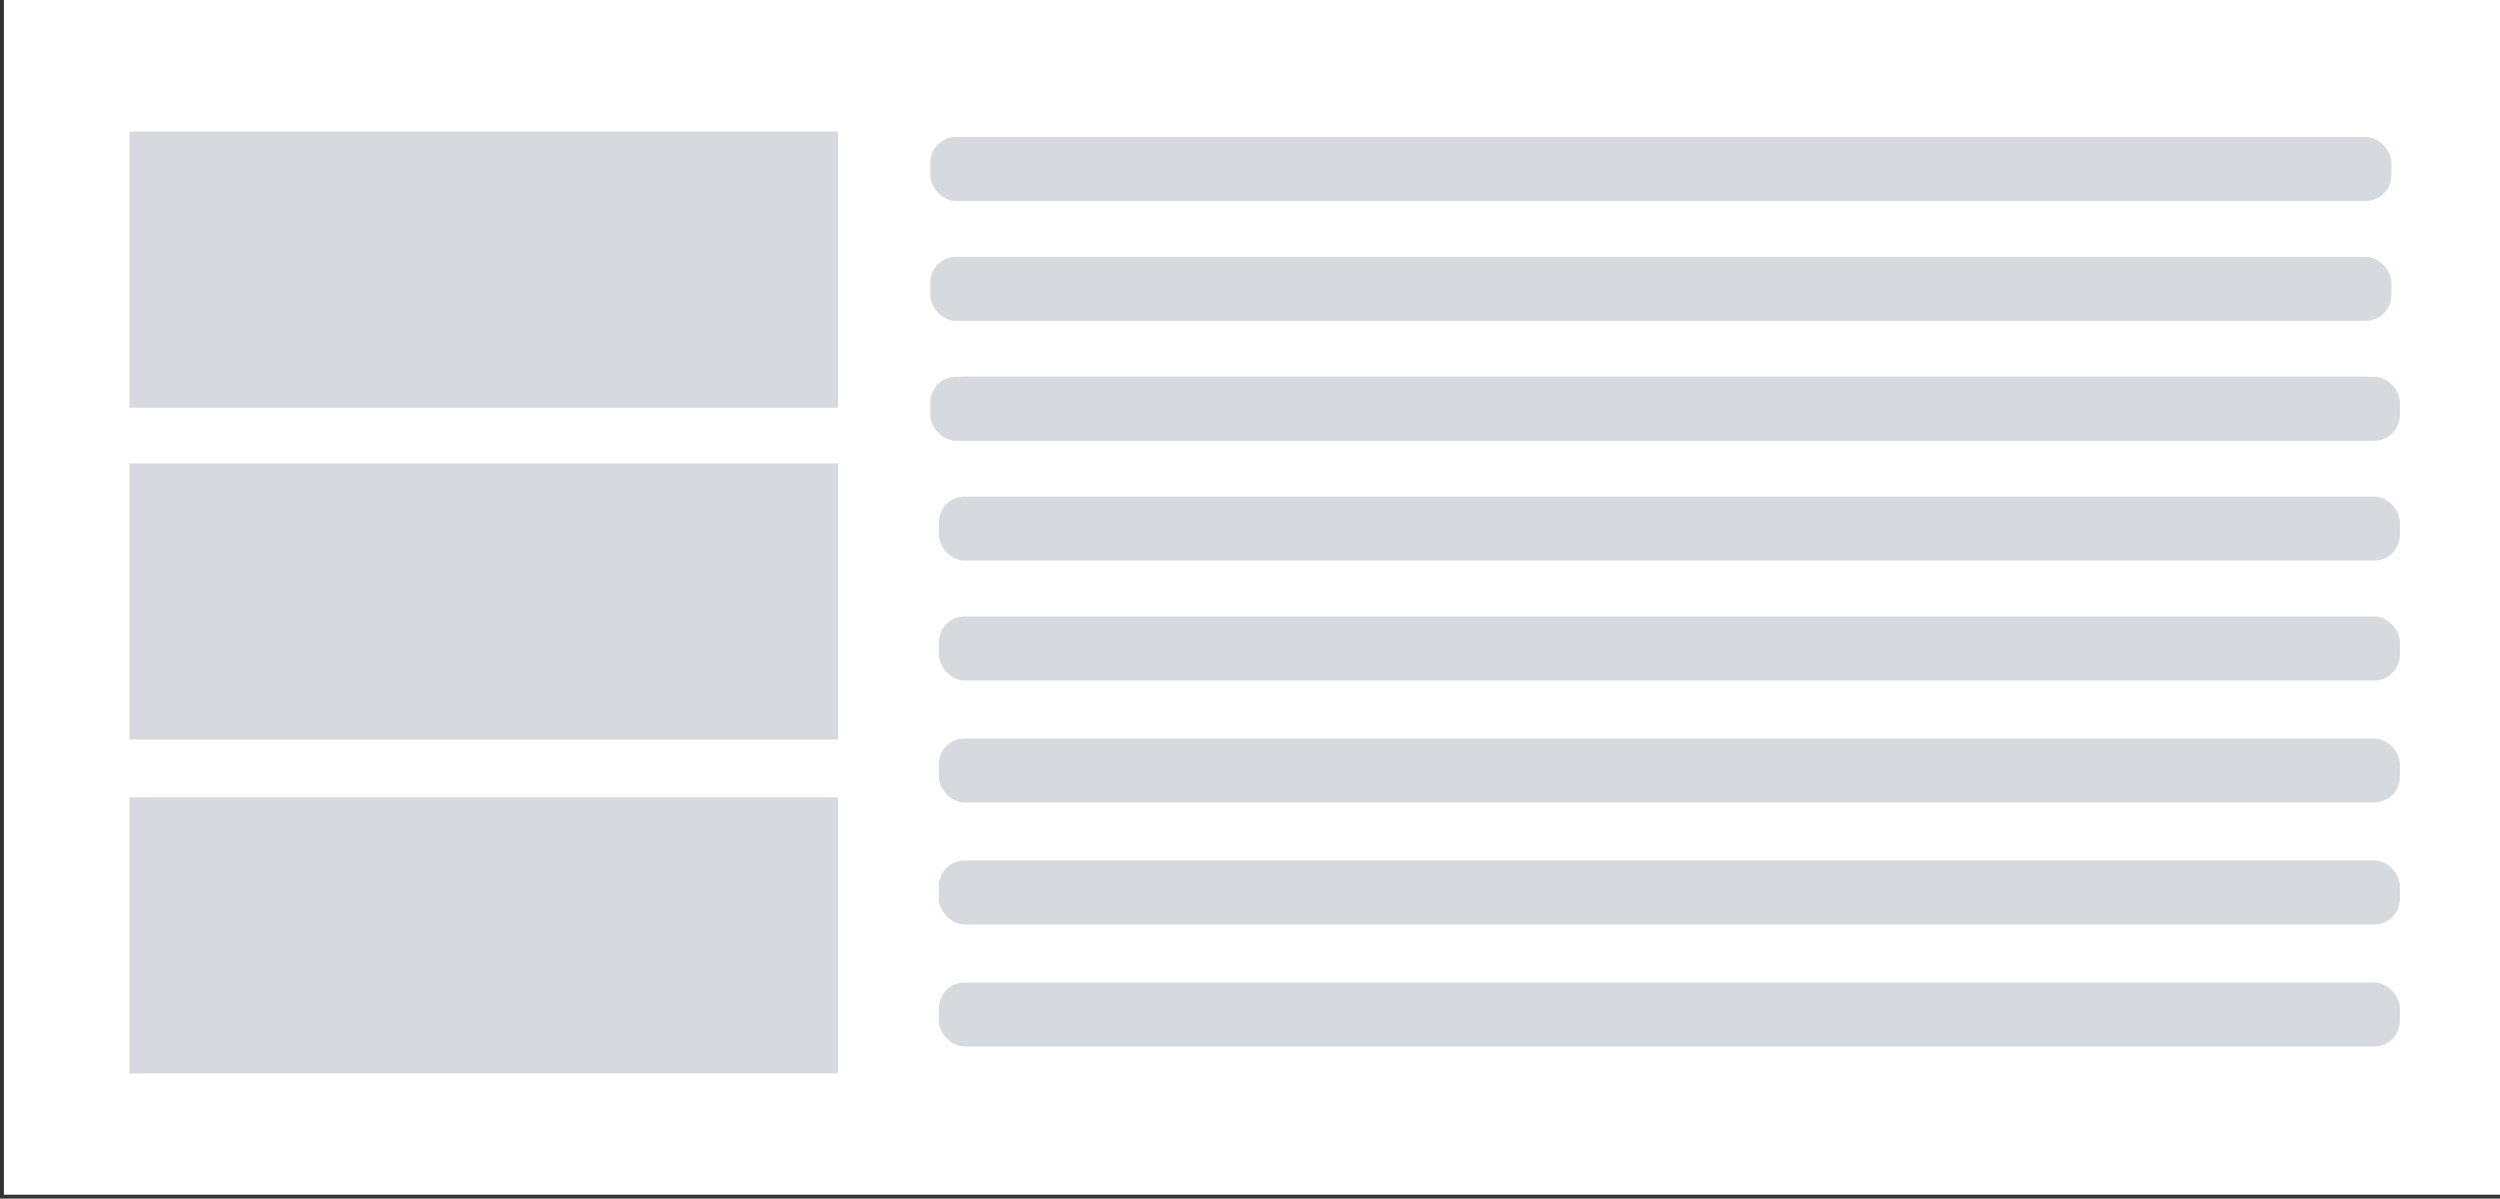 <?xml version="1.0"?>
<svg width="146" height="70" xmlns="http://www.w3.org/2000/svg" xmlns:svg="http://www.w3.org/2000/svg">
 <rect width="100%" height="100%" fill="#333333" stroke="none"/>
 <g class="layer">
  <title>Layer 1</title>
  <g fill="none" id="svg_1">
   <path d="m0.23,0l145.77,0l0,69.77l-145.77,0l0,-69.77z" fill="#fff" id="Rectangle-Copy-58"/>
   <g id="svg_2" transform="translate(7.705 7.475)">
    <rect fill="#D6D9DD" height="21.18" id="svg_3" rx="3" width="41.115"/>
    <rect fill="#fff" height="6.23" id="svg_4" rx="3" width="26.164" x="7.475" y="7.475"/>
   </g>
   <g id="svg_5">
    <rect fill="#E5E7EA" height="21.18" id="svg_6" rx="3" width="41.115" x="52.558" y="7.475"/>
    <rect fill="#fff" fill-opacity="0.7" height="6.23" id="svg_7" rx="3" width="26.164" x="60.033" y="14.95"/>
   </g>
   <g id="svg_8" transform="translate(97.41 7.475)">
    <rect fill="#E5E7EA" height="21.18" id="svg_9" rx="3" width="41.115"/>
    <rect fill="#fff" fill-opacity="0.7" height="6.23" id="svg_10" rx="3" width="26.164" x="7.475" y="7.475"/>
   </g>
   <g fill="#E5E7EA" id="svg_11">
    <rect fill="#ffffff" height="31.875" id="svg_29" stroke-dasharray="null" stroke-linecap="null" stroke-linejoin="null" stroke-width="null" width="88.75" x="50.188" y="4.813"/>
    <rect fill="#ffffff" height="31.875" id="svg_28" stroke-dasharray="null" stroke-linecap="null" stroke-linejoin="null" stroke-width="null" width="134.875" x="4.688" y="3.688"/>
    <rect fill="#d6d9dd" height="16.125" id="svg_30" stroke-dasharray="null" stroke-linecap="null" stroke-linejoin="null" stroke-width="null" width="41.375" x="7.562" y="7.688"/>
    <rect fill="#d6d9dd" height="3.738" id="svg_31" rx="1.5" width="85.324" x="54.33" y="8.002"/>
    <rect fill="#d6d9dd" height="16.125" id="svg_35" stroke-dasharray="null" stroke-linecap="null" stroke-linejoin="null" stroke-width="null" width="41.375" x="7.562" y="27.062"/>
    <rect fill="#d6d9dd" height="16.125" id="svg_36" stroke-dasharray="null" stroke-linecap="null" stroke-linejoin="null" stroke-width="null" width="41.375" x="7.562" y="46.562"/>
    <rect fill="#d6d9dd" height="3.738" id="svg_40" rx="1.5" width="85.324" x="54.33" y="15.002"/>
    <rect fill="#d6d9dd" height="3.738" id="svg_41" rx="1.5" width="85.324" x="54.33" y="22.002"/>
    <rect fill="#d6d9dd" height="3.738" id="svg_42" rx="1.5" width="85.324" x="54.83" y="22.002"/>
    <rect fill="#d6d9dd" height="3.738" id="svg_43" rx="1.5" width="85.324" x="54.83" y="29.002"/>
    <rect fill="#d6d9dd" height="3.738" id="svg_44" rx="1.5" width="85.324" x="54.83" y="36.002"/>
    <rect fill="#d6d9dd" height="3.738" id="svg_45" rx="1.5" width="85.324" x="54.83" y="43.127"/>
    <rect fill="#d6d9dd" height="3.738" id="svg_46" rx="1.5" width="85.324" x="54.83" y="50.252"/>
    <rect fill="#d6d9dd" height="3.738" id="svg_47" rx="1.5" width="85.324" x="54.83" y="57.377"/>
   </g>
  </g>
 </g>
</svg>
